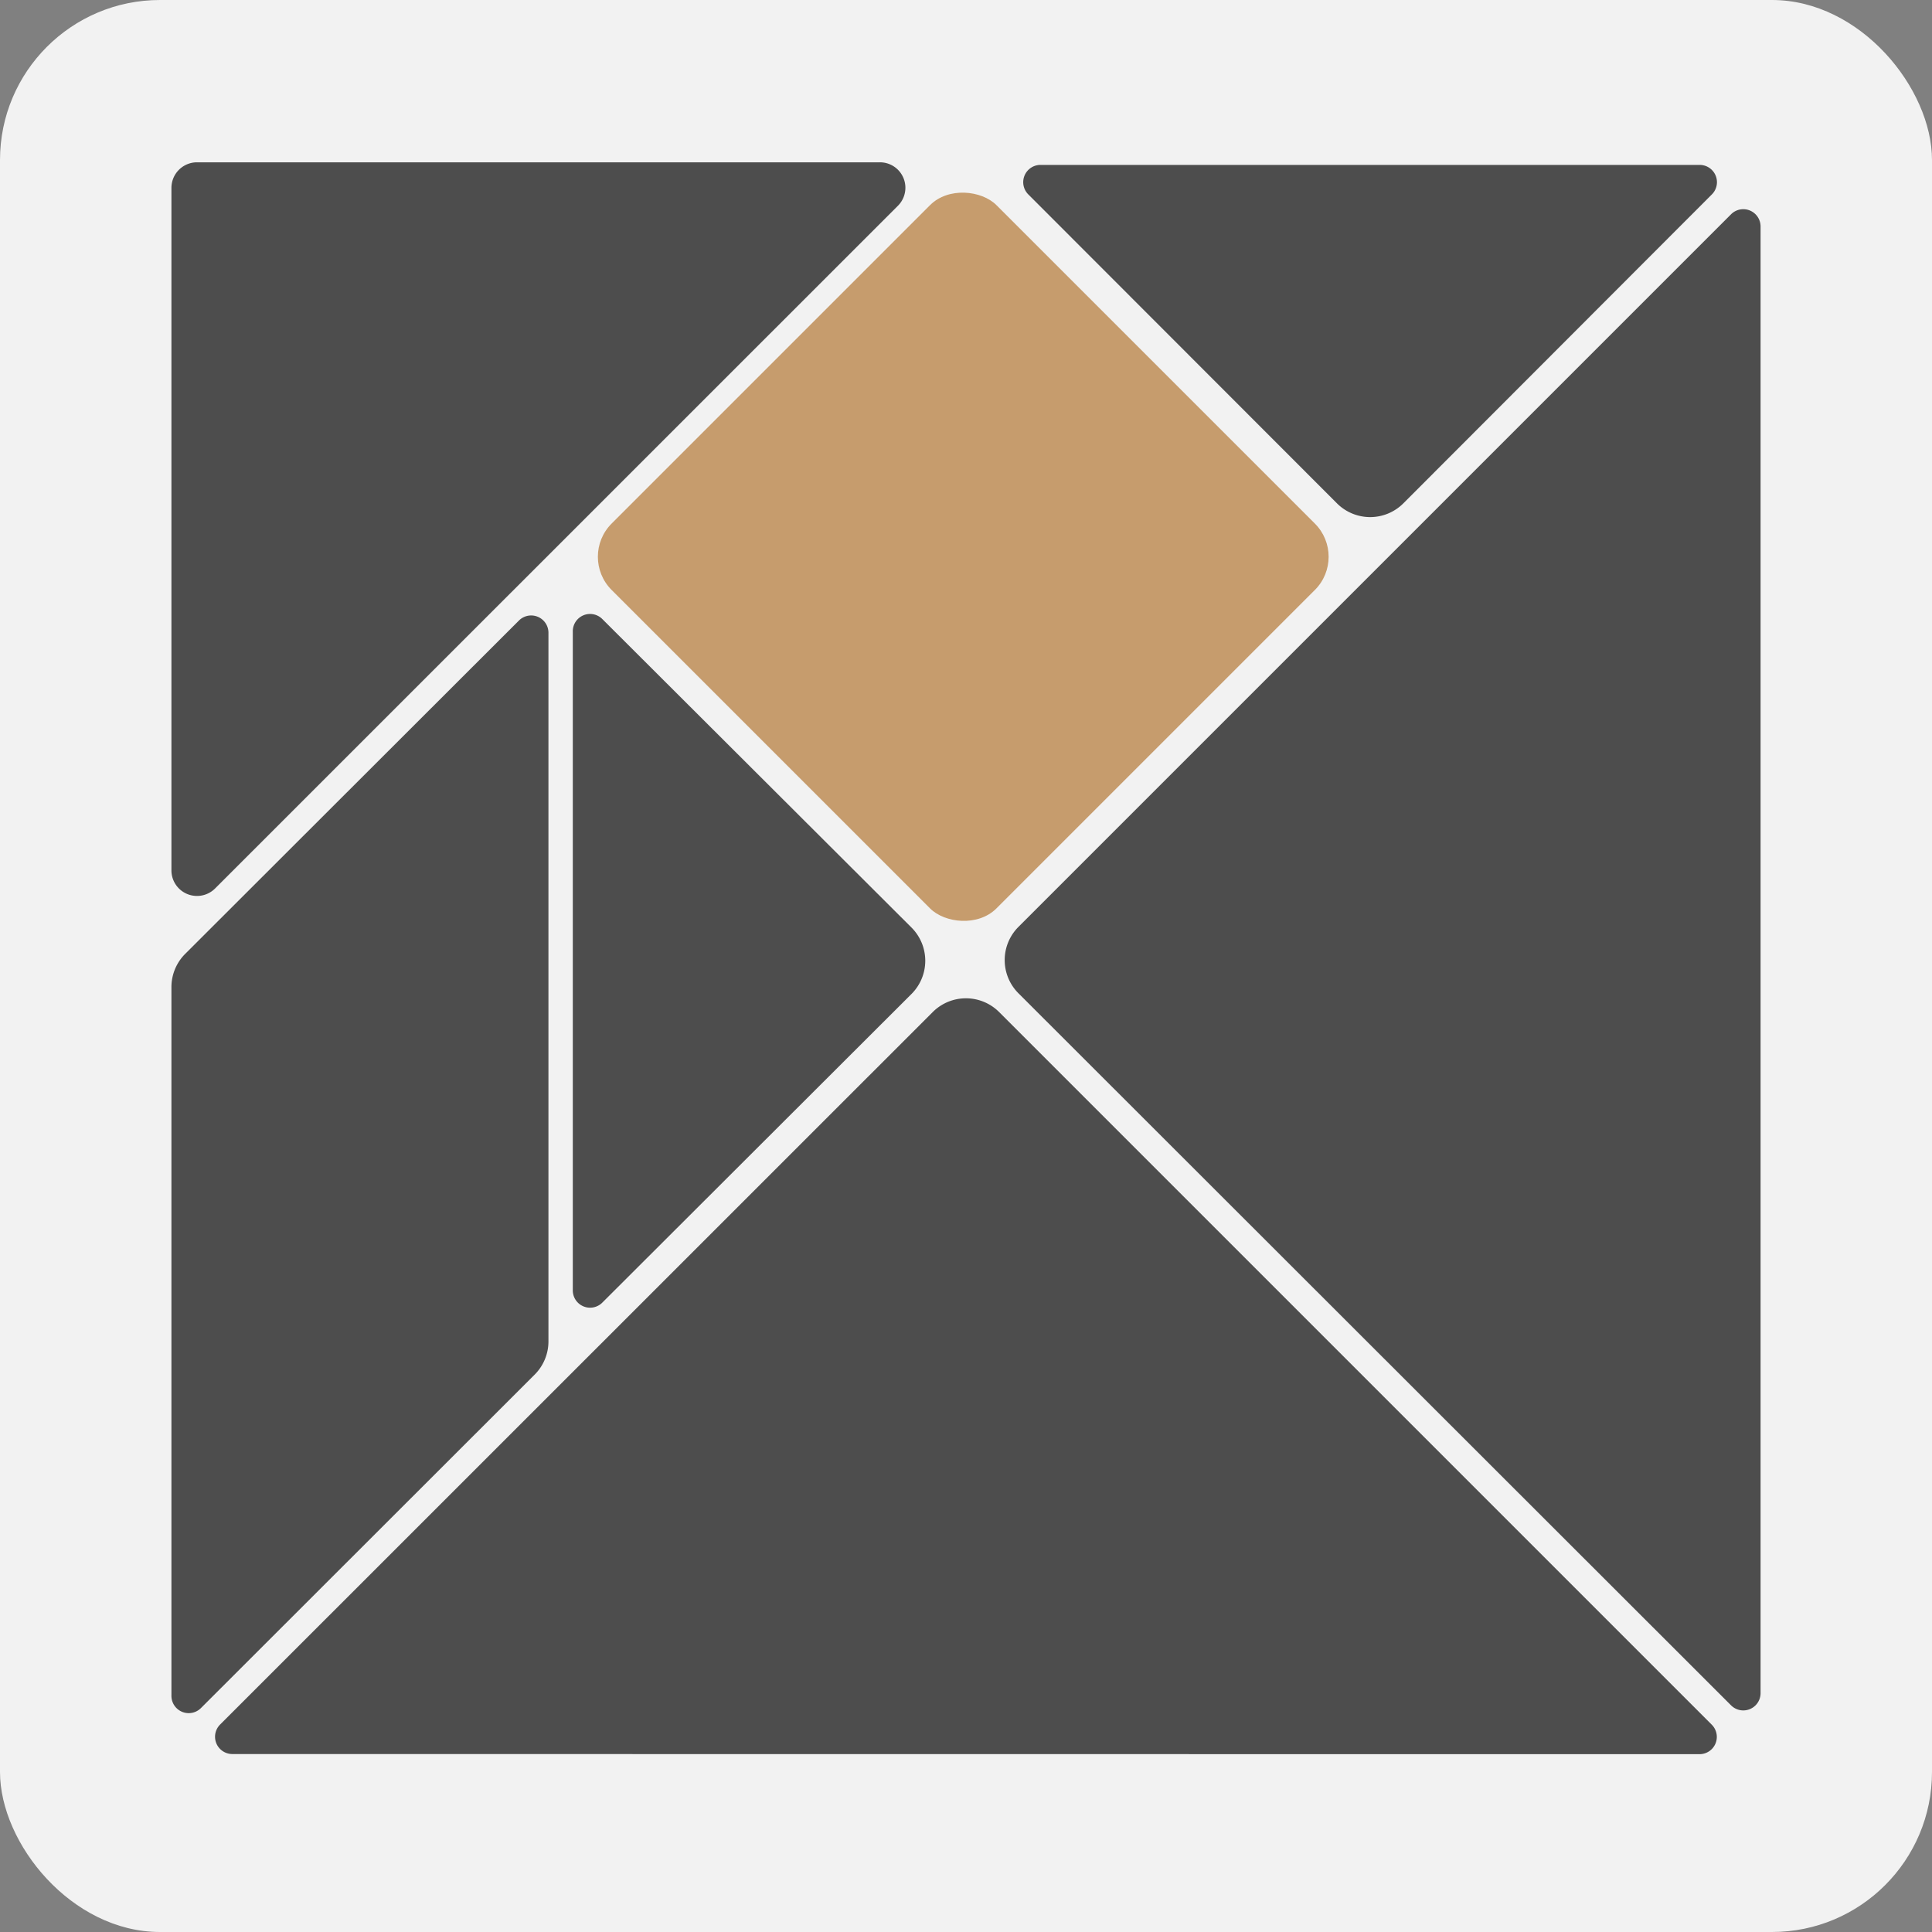 <svg xmlns="http://www.w3.org/2000/svg" viewBox="0 0 142 142"><rect x="0" y="0" width="142" height="142" fill="#808080" stroke="none"/><title>vnote_cube</title><g id="图层_2" data-name="图层 2"><g id="图层_1-2" data-name="图层 1"><rect width="142" height="142" rx="11.76" ry="11.76" fill="#f2f2f2"/><path d="M12.6,13.8a1.88,1.88,0,0,1,1.88-1.87H64.66A1.87,1.87,0,0,1,66,15.12L15.8,65.31A1.88,1.88,0,0,1,12.6,64Z" fill="#4d4d4d"/><path d="M75.59,14.3a1.27,1.27,0,0,1,.9-2.18h48.42a1.27,1.27,0,0,1,.9,2.18L103.14,37a3.45,3.45,0,0,1-4.87,0Z" fill="#4d4d4d"/><path d="M42.1,46.41a1.27,1.27,0,0,1,2.18-.9L67,68.18a3.45,3.45,0,0,1,0,4.87L44.28,95.73a1.27,1.27,0,0,1-2.18-.9Z" fill="#4d4d4d"/><path d="M12.6,72.56a3.45,3.45,0,0,1,1-2.44L38.13,45.62a1.27,1.27,0,0,1,2.18.9V98.58a3.45,3.45,0,0,1-1,2.44L14.78,125.53a1.27,1.27,0,0,1-2.18-.9Z" fill="#4d4d4d"/><rect x="50.8" y="20.92" width="40" height="40" rx="3.45" ry="3.45" transform="translate(-8.2 62.05) rotate(-45)" fill="#c69c6d"/><path d="M17.09,128.92a1.27,1.27,0,0,1-.9-2.18L68.56,74.38a3.45,3.45,0,0,1,4.87,0l52.37,52.37a1.27,1.27,0,0,1-.9,2.18Z" fill="#4d4d4d"/><path d="M74.85,73a3.45,3.45,0,0,1,0-4.87l52.37-52.37a1.27,1.27,0,0,1,2.18.9V124.43a1.27,1.27,0,0,1-2.18.9Z" fill="#4d4d4d"/></g></g></svg>
